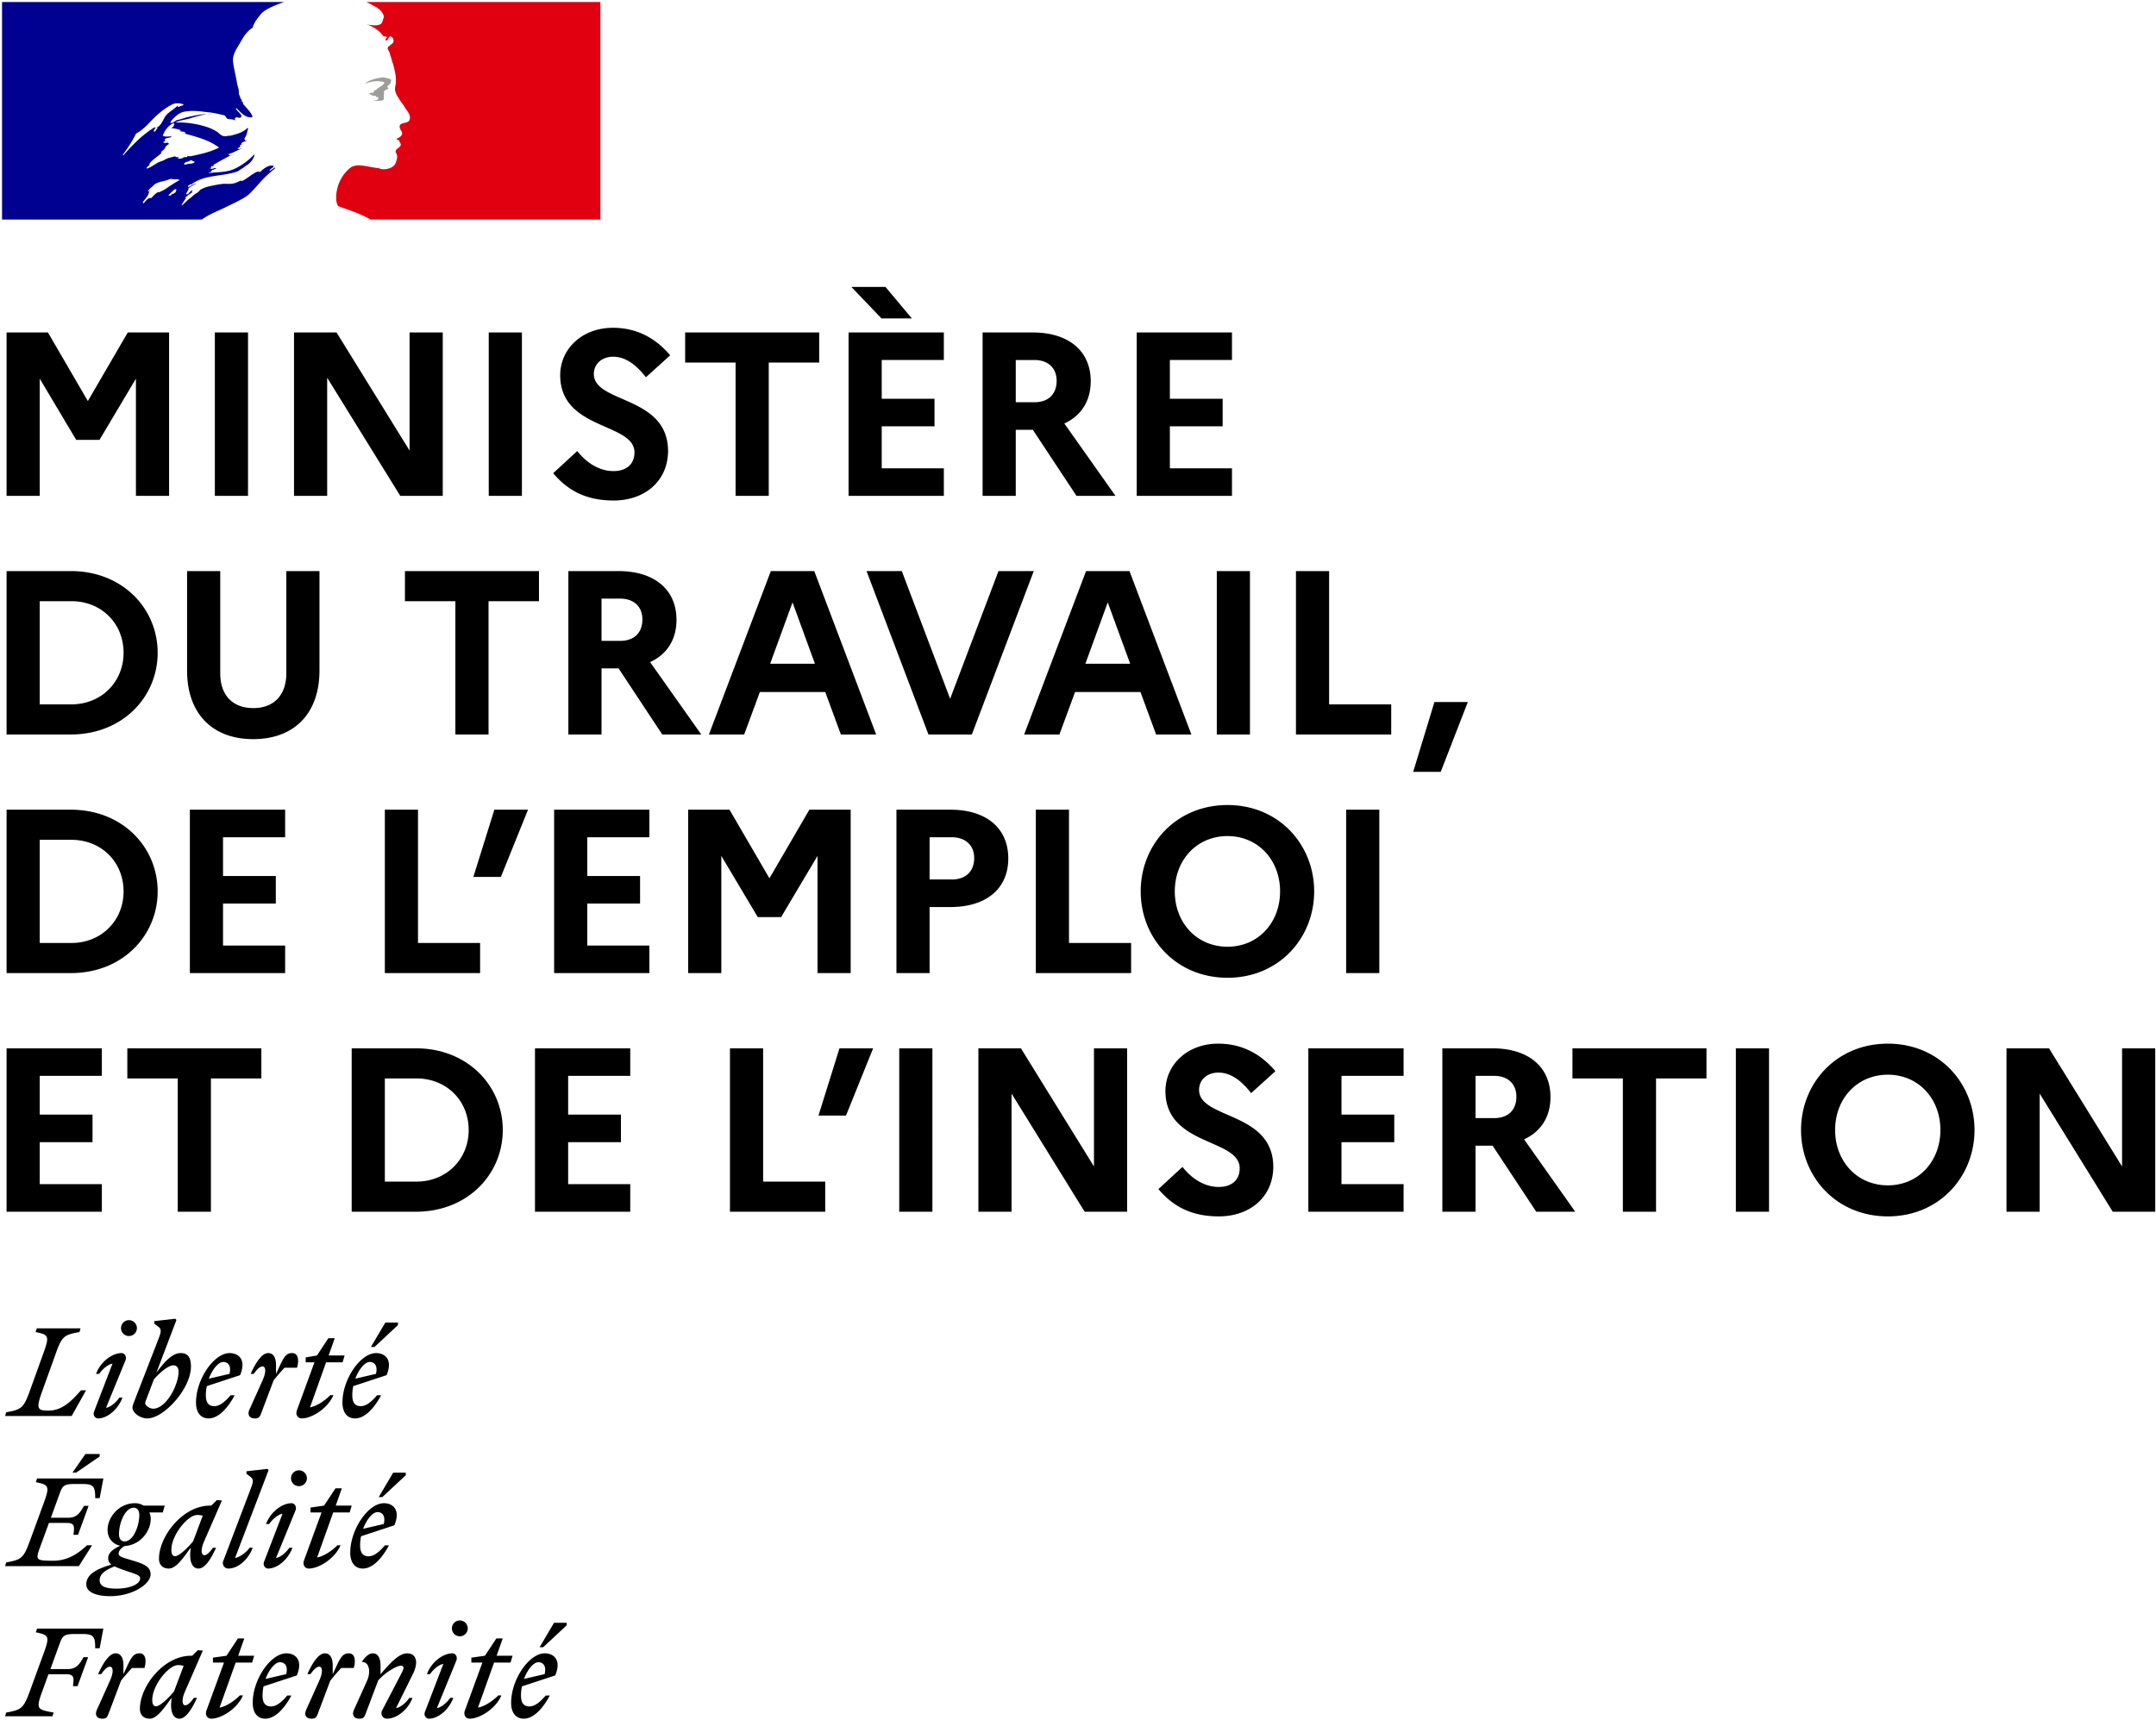 <svg xmlns="http://www.w3.org/2000/svg" viewBox="0 0 831 663"><g fill="none" fill-rule="nonzero"><path fill="#000" d="M20.21 661.703l.466-1.433c-6.16-1.16-6.95-1.16-4.496-7.875l2.504-6.899h6.804c3.059 0 3.106 1.25 2.64 4.586h1.763l4.074-11.16h-1.762c-1.527 2.637-2.73 4.582-6.066 4.582h-6.711l3.562-9.77c1.114-3.101 1.762-3.75 5.926-3.75h2.965c4.308 0 4.816 1.157 4.816 5.508h1.715l1.434-7.594H14.28l-.46 1.438c4.952 1.02 5.417 1.48 3.1 7.871l-5.554 15.188c-2.316 6.343-3.289 6.855-8.984 7.875l-.418 1.433H20.21zm35.474-18.613c.879-3.012.414-5.653-1.903-5.653-2.73 0-3.426 2.086-6.203 8.06v-3.427c0-2.457-.789-4.633-3.012-4.633-2.59 0-4.953 4.032-6.757 8.012h1.203c1.25-1.804 2.406-2.87 3.332-2.87 1.113 0 1.715 1.714 0 5.51l-5 11.114c-.926 2.082.047 3.426 2.086 3.426 1.25 0 1.804-.324 2.312-1.668l4.91-13.012c1.387-1.71 2.637-3.195 4.211-4.86h4.82zm22.504-6.719l-1.946-.137-2.18 2.13h-.46c-10.559 0-19.68 11.855-19.68 20.468 0 2.406 1.48 3.797 3.797 3.797 2.73 0 5.418-3.89 8.426-8.059l-.137 1.485c-.371 4.258.926 6.574 3.148 6.574 2.594 0 4.953-4.027 6.762-8.012h-1.203c-1.25 1.805-2.41 2.871-3.336 2.871-.973 0-1.668-1.758 0-5.508l6.808-15.609zM58.69 655.406c0-5.695 6.344-13.43 9.91-13.43.786 0 1.528.094 2.176.278l-3.707 9.863c-2.129 2.594-5.418 5.742-6.945 5.742-.879 0-1.434-.742-1.434-2.453zm23.383-14.402h4.262l-6.762 18.476c-.601 1.575.23 3.149 1.852 3.149 3.844 0 10.05-3.797 12.226-8.984H92.45c-1.715 1.808-5.004 4.214-7.828 4.722l6.207-17.363h6.344l.785-2.64h-6.156l2.36-6.669h-2.454l-4.398 6.668-5.235.742v1.899zm30.239 12.687h-1.575c-1.992 2.364-4.12 4.215-6.25 4.215-2.175 0-3.289-1.297-3.289-4.215 0-1.203.14-2.406.371-3.52l12.828-4.21c2.5-5.93-.511-8.524-4.03-8.524-6.063 0-12.966 10.145-12.966 19.036 0 3.98 1.899 6.156 4.864 6.156 3.472 0 7.086-3.379 10.046-8.938zm-4.399-12.828c1.715 0 3.195 1.297 2.406 4.586l-7.965 1.852c1.391-3.703 3.707-6.438 5.56-6.438zm28.434 2.227c.879-3.012.418-5.653-1.899-5.653-2.734 0-3.43 2.086-6.207 8.06v-3.427c0-2.457-.785-4.633-3.008-4.633-2.593 0-4.957 4.032-6.761 8.012h1.203c1.25-1.804 2.41-2.87 3.336-2.87 1.11 0 1.71 1.714 0 5.51l-5 11.114c-.93 2.082.043 3.426 2.082 3.426 1.25 0 1.804-.324 2.312-1.668l4.91-13.012c1.391-1.71 2.641-3.195 4.215-4.86h4.817zm.09 16.113c-.926 2.082.046 3.426 2.085 3.426 1.25 0 1.805-.324 2.317-1.668l4.906-13.012c2.27-2.777 6.945-5.742 8.8-5.742 1.34 0 1.157 1.113.274 2.777l-7.547 14.496c-.738 1.434.235 3.149 1.856 3.149 3.703 0 8.101-3.336 9.86-8.012h-1.204c-1.203 1.715-3.238 3.613-5.14 3.938l6.484-13.106c.836-1.668 1.25-3.242 1.25-4.492 0-2.129-1.203-3.52-3.426-3.52-3.195 0-6.437 3.614-10.281 8.06v-3.427c0-2.457-.785-4.633-3.008-4.633-1.39 0-2.734 1.204-3.984 2.918v.465c2.41-.14 3.472 3.473 1.761 7.27l-5.004 11.113zm40.796-28.34a3.052 3.052 0 003.055-3.054c0-1.668-1.387-3.059-3.055-3.059a3.052 3.052 0 00-3.054 3.059c0 1.71 1.34 3.054 3.054 3.054zm-1.297 9.262c.508-1.715-.648-2.688-1.527-2.688-3.707 0-8.101 3.336-9.863 8.012h1.203c1.203-1.715 3.242-3.613 5.14-3.937l-7.085 18.43c-.649 1.714.648 2.687 1.53 2.687 3.52 0 7.642-3.379 9.4-8.012h-1.204c-1.207 1.715-3.242 3.613-5.14 3.938l7.547-18.43zm5.743.879h4.257l-6.757 18.476c-.602 1.575.23 3.149 1.851 3.149 3.844 0 10.047-3.797 12.227-8.984h-1.203c-1.715 1.808-5.004 4.214-7.828 4.722l6.207-17.363h6.34l.788-2.64h-6.16l2.364-6.669h-2.453l-4.403 6.668-5.23.742v1.899zm27.691-5.926l9.027-8.43v-.972h-4.859l-5.559 9.402h1.391zm2.547 18.613h-1.574c-1.992 2.364-4.121 4.215-6.25 4.215-2.18 0-3.29-1.297-3.29-4.215 0-1.203.137-2.406.372-3.52l12.824-4.21c2.504-5.93-.508-8.524-4.027-8.524-6.067 0-12.965 10.145-12.965 19.036 0 3.98 1.898 6.156 4.86 6.156 3.476 0 7.085-3.379 10.05-8.938zm-4.398-12.828c1.71 0 3.195 1.297 2.406 4.586l-7.965 1.852c1.39-3.703 3.703-6.438 5.559-6.438zM29.379 567.746l9.031-6.207v-.969h-5.465l-5 7.176h1.434zm-3.703 19.402c3.054 0 3.101 1.25 2.637 4.586h1.761l4.074-11.16h-1.757c-1.532 2.64-2.735 4.582-6.067 4.582H19.61l3.38-9.304c1.113-3.106 1.761-3.707 5.925-3.707h2.965c4.308 0 4.816 1.16 4.816 5.464h1.715l1.434-7.593H14.28l-.46 1.433c4.952 1.02 5.417 1.485 3.1 7.875l-5.554 15.188c-2.316 6.343-3.289 6.851-8.984 7.87l-.418 1.438h28.433l5.094-8.058h-1.945c-3.242 3.054-7.317 5.972-13.012 5.972-7.547 0-6.855-.324-4.355-7.222l2.687-7.364h6.809zm32.367 19.82c0-2.964-2.64-4.03-6.945-5.323-3.703-1.114-5.371-1.438-5.371-2.641 0-.973.785-2.129 2.363-2.965 6.062-.324 10-5.789 10-10.371 0-.973-.188-1.809-.512-2.547h5.145l.785-2.64h-8.153a6.283 6.283 0 00-3.285-.926c-6.437 0-10.605 5.648-10.605 10.234 0 3.473 2.222 5.649 4.91 6.156-3.012 1.344-4.68 2.918-4.68 4.774 0 1.062.371 1.804 1.25 2.5-6.945 2.035-9.675 4.351-9.675 7.64 0 3.196 4.214 4.536 9.214 4.536 8.477 0 15.559-4.582 15.559-8.426zm-10.047-12.687c-1.527 0-2.133-1.297-2.133-2.777 0-4.125 2.227-10.192 5.7-10.192 1.527 0 2.128 1.297 2.128 2.782 0 4.12-2.222 10.187-5.695 10.187zm-9.586 14.957c0-2.457 2.36-3.984 5.742-5.328 1.11.559 2.778 1.16 5 1.903 3.52 1.156 4.864 1.62 4.864 2.683 0 2.27-3.844 3.984-9.078 3.984-4.399 0-6.528-.925-6.528-3.242zm47.14-30.75l-1.945-.136-2.175 2.128h-.465c-10.559 0-19.68 11.856-19.68 20.47 0 2.405 1.48 3.796 3.797 3.796 2.73 0 5.418-3.89 8.43-8.058l-.14 1.484c-.372 4.258.925 6.574 3.148 6.574 2.593 0 4.957-4.027 6.761-8.012h-1.207c-1.25 1.805-2.406 2.871-3.332 2.871-.972 0-1.668-1.757 0-5.511l6.809-15.606zM66.056 597.52c0-5.696 6.343-13.426 9.91-13.426.785 0 1.527.093 2.176.277l-3.704 9.863c-2.132 2.594-5.417 5.743-6.949 5.743-.879 0-1.433-.743-1.433-2.457zm24.543 3.152l12.918-33.852-.418-.508-8.102.926v.973l1.574 1.203c1.434 1.11.973 2.176-.324 5.602l-10.098 26.582c-.738 1.433.235 3.148 1.856 3.148 3.703 0 7.64-3.336 9.398-8.012H96.2c-1.203 1.715-3.703 3.614-5.601 3.938zm24.632-27.692a3.056 3.056 0 003.06-3.058c0-1.664-1.392-3.055-3.06-3.055a3.054 3.054 0 00-3.054 3.055 3.026 3.026 0 003.054 3.058zm-1.296 9.258c.511-1.71-.649-2.683-1.528-2.683-3.703 0-8.101 3.336-9.863 8.011h1.203c1.203-1.714 3.242-3.613 5.14-3.937l-7.081 18.43c-.653 1.714.644 2.687 1.527 2.687 3.52 0 7.64-3.383 9.398-8.012h-1.203c-1.203 1.715-3.242 3.614-5.14 3.938l7.547-18.434zm5.742.883h4.261l-6.761 18.477c-.602 1.574.23 3.148 1.851 3.148 3.844 0 10.047-3.797 12.227-8.984h-1.203c-1.715 1.804-5.004 4.215-7.828 4.722l6.207-17.363h6.343l.786-2.64h-6.16l2.363-6.668h-2.453l-4.399 6.667-5.234.743v1.898zm27.691-5.93l9.031-8.425v-.973h-4.863l-5.555 9.398h1.387zm2.547 18.618h-1.574c-1.992 2.363-4.121 4.214-6.25 4.214-2.18 0-3.29-1.296-3.29-4.214 0-1.204.137-2.41.372-3.52l12.824-4.215c2.504-5.926-.508-8.52-4.027-8.52-6.067 0-12.965 10.141-12.965 19.032 0 3.984 1.898 6.16 4.86 6.16 3.476 0 7.085-3.383 10.05-8.937zm-4.398-12.829c1.714 0 3.195 1.297 2.406 4.586l-7.965 1.852c1.39-3.703 3.707-6.438 5.559-6.438zM31.047 512.133H14.19l-.464 1.433c4.957 1.02 5.418 1.485 3.105 7.871l-5.465 15.192c-2.316 6.344-3.289 6.851-8.984 7.871l-.418 1.438H27.62l5.555-9.91H31.23c-3.148 3.472-6.851 7.824-12.546 7.824-4.309 0-4.817-.743-2.504-7.223l5.465-15.192c2.27-6.343 3.289-6.851 8.984-7.87l.418-1.434zm18.66 2.96a3.052 3.052 0 003.059-3.054c0-1.668-1.391-3.055-3.059-3.055a3.05 3.05 0 00-3.055 3.055 3.02 3.02 0 003.055 3.055zm-1.297 9.262c.512-1.71-.648-2.683-1.527-2.683-3.703 0-8.106 3.332-9.863 8.012h1.203c1.207-1.715 3.242-3.614 5.14-3.938l-7.086 18.43c-.644 1.715.649 2.687 1.532 2.687 3.515 0 7.636-3.383 9.398-8.011h-1.203c-1.203 1.71-3.242 3.613-5.14 3.933l7.546-18.43zm25.192 2.457c0-3.753-1.391-5.14-3.985-5.14-3.238 0-6.297 3.426-9.351 7.594l7.73-20.328-.414-.512-8.105.926v.972l1.578 1.207c1.433 1.11.968 2.27-.325 5.602l-8.335 21.484c-.606 1.578-1.344 3.43-1.344 3.938 0 2.222 3.008 4.308 5.742 4.308 6.297 0 16.809-11.347 16.809-20.05zM59.016 543.11c-1.25 0-3.055-1.156-3.055-2.175 0-.325.555-1.758 1.25-3.567l2.082-5.508c2.223-2.64 5.602-5.464 7.5-5.464 1.16 0 2.039.742 2.039 2.453 0 5.047-4.723 14.261-9.816 14.261zm31.441-5.183h-1.574c-1.992 2.36-4.121 4.215-6.25 4.215-2.18 0-3.29-1.297-3.29-4.215 0-1.203.137-2.41.372-3.52l12.824-4.215c2.5-5.925-.508-8.52-4.027-8.52-6.067 0-12.965 10.141-12.965 19.032 0 3.985 1.898 6.16 4.86 6.16 3.476 0 7.085-3.383 10.05-8.937zm-4.398-12.828c1.71 0 3.195 1.297 2.406 4.586l-7.965 1.851c1.39-3.707 3.703-6.437 5.559-6.437zm28.43 2.222c.882-3.008.417-5.648-1.895-5.648-2.735 0-3.43 2.082-6.207 8.058v-3.43c0-2.452-.79-4.628-3.012-4.628-2.594 0-4.953 4.027-6.762 8.012h1.207c1.25-1.809 2.407-2.871 3.332-2.871 1.114 0 1.715 1.71 0 5.507l-5 11.114c-.925 2.086.047 3.43 2.082 3.43 1.25 0 1.809-.325 2.317-1.669l4.91-13.011c1.39-1.715 2.64-3.196 4.215-4.864h4.812zm3.335-2.082h3.38l-6.763 18.477c-.601 1.574.235 3.148 1.856 3.148 3.844 0 10.047-3.797 12.223-8.984h-1.204c-1.71 1.805-5 4.215-7.828 4.723l6.207-17.364h6.344l.79-2.64h-6.161l2.36-6.668h-2.454l-4.398 6.668-4.352.742v1.898zm26.531-5.93l9.032-8.425v-.973h-4.864l-5.554 9.399h1.386zm2.547 18.618h-1.574c-1.988 2.36-4.121 4.215-6.25 4.215-2.176 0-3.289-1.297-3.289-4.215 0-1.203.14-2.41.371-3.52l12.828-4.215c2.5-5.925-.508-8.52-4.027-8.52-6.066 0-12.969 10.141-12.969 19.032 0 3.985 1.899 6.16 4.863 6.16 3.473 0 7.086-3.383 10.047-8.937zm-4.398-12.828c1.715 0 3.195 1.297 2.406 4.586l-7.965 1.851c1.39-3.707 3.707-6.437 5.559-6.437zM2.535 191.174h12.782v-45.187l14.047 23.593h9l14.03-23.593v45.187h12.782v-63H49.254l-15.39 26.453-15.391-26.453H2.536zM82.814 191.174h12.781v-63h-12.78zM113.324 191.174h12.78v-45.547l28.173 45.547h16.375v-63H157.87v45.547l-28.157-45.547h-16.39zM188.382 191.174h12.781v-63h-12.78zM213.22 182.44c5.593 6.672 12.702 10.53 23.312 10.53 11.61 0 20.797-7.108 20.969-18.983 0-21.61-28.61-18.36-28.61-29.797 0-3.782 2.969-6.657 7.469-6.657 4.766 0 8.906 3.157 12.594 7.922l9.359-8.469c-5.39-6.374-12.594-10.609-22.047-10.609-12.062 0-20.344 8.281-20.344 18.266 0 21.328 28.625 18.187 28.625 29.797 0 4.5-3.062 7.187-8.109 7.187-5.125 0-10.156-2.875-13.937-7.734l-9.282 8.547zM264.084 139.783h19.437v51.391h12.782v-51.391h19.437v-11.609h-51.656zM339.76 122.768h11.702l-10.172-12.14h-13.14l11.61 12.14zm-12.688 68.406h36.718v-10.625h-23.937v-16.188h20.344v-10.624h-20.344v-14.938h23.937v-10.625h-36.718v63zM378.73 191.174h12.782v-25.469h6.578l16.828 25.469h15.032l-19.72-27.906c6.485-2.969 10.173-8.64 10.173-16.281 0-11.704-8.547-18.813-22.406-18.813H378.73v63zm19.985-52.375c5.407 0 8.547 3.234 8.547 8 0 5.14-3.14 8.281-8.547 8.281h-7.203V138.8h7.203zM438.13 191.174h36.718v-10.625h-23.937v-16.187h20.344v-10.625h-20.344v-14.938h23.937v-10.625H438.13zM2.535 283.174h24.75c19.985 0 33.484-14.484 33.484-31.5s-13.5-31.5-33.484-31.5H2.535v63zm24.938-51.39c11.703 0 20.156 8.64 20.156 19.89 0 11.156-8.453 19.89-20.156 19.89H15.316v-39.78h12.157zM110.357 259.596c0 8.453-4.86 13.406-12.688 13.406-8.015 0-12.78-4.953-12.78-13.406v-39.422H72.106v38.344c0 16.562 9.719 26.453 25.469 26.453 15.843 0 25.562-9.89 25.562-26.453v-38.344h-12.781v39.422zM156.083 231.783h19.437v51.391h12.782v-51.391h19.437v-11.609h-51.656zM219.07 283.174h12.782v-25.469h6.578l16.828 25.469h15.032l-19.72-27.906c6.485-2.969 10.173-8.64 10.173-16.282 0-11.703-8.547-18.812-22.407-18.812h-19.265v63zm19.985-52.375c5.406 0 8.547 3.234 8.547 8 0 5.14-3.14 8.281-8.547 8.281h-7.203V230.8h7.203zM273.248 283.174h13.594l6.031-16.375h25.203l6.031 16.375h13.594l-23.86-63h-16.734l-23.859 63zm23.594-27.266l8.625-23.672 8.64 23.672h-17.265zM333.997 220.174l23.86 63h16.734l23.86-63h-13.595l-18.64 49.234-18.625-49.234zM394.746 283.174h13.594l6.031-16.375h25.203l6.031 16.375H459.2l-23.86-63h-16.734l-23.859 63zm23.594-27.266l8.625-23.672 8.64 23.672H418.34zM468.997 283.174h12.78v-63h-12.78zM499.506 283.174h36.718v-11.609h-23.937v-51.391h-12.78zM555.304 297.58l10.454-26.922h-12.875l-8.188 26.922zM2.535 375.174h24.75c19.985 0 33.484-14.484 33.484-31.5s-13.5-31.5-33.484-31.5H2.535v63zm24.938-51.39c11.703 0 20.156 8.64 20.156 19.89 0 11.156-8.453 19.89-20.156 19.89H15.316v-39.78h12.157zM73.184 375.174h36.718v-10.625H85.965v-16.187h20.344v-10.625H85.965v-14.938h23.937v-10.625H73.184zM148.332 375.174h36.718v-11.609h-23.937v-51.391h-12.78zM193.061 338.096l10.454-25.922h-12.969l-8.094 25.922zM213.582 375.174H250.3v-10.625h-23.937v-16.187h20.344v-10.625h-20.344v-14.938H250.3v-10.625h-36.718zM265.242 375.174h12.78v-45.187l14.048 23.593h9l14.03-23.593v45.187h12.782v-63H311.96l-15.39 26.453-15.391-26.453h-15.937zM345.52 375.174h12.781v-25.469h8.016c13.86 0 22.312-7.11 22.312-18.719 0-11.703-8.453-18.812-22.312-18.812H345.52v63zm21.328-52.375c5.406 0 8.64 3.234 8.64 8 0 5.14-3.234 8.281-8.64 8.281h-8.547V322.8h8.547zM399.25 375.174h36.717v-11.609H412.03v-51.391h-12.78zM473.138 310.377c-19.89 0-33.47 15.297-33.47 33.297 0 18 13.58 33.297 33.47 33.297 19.812 0 33.39-15.297 33.39-33.297 0-18-13.578-33.297-33.39-33.297zm0 54.625c-11.875 0-20.328-9.266-20.328-21.328 0-12.063 8.453-21.328 20.328-21.328 11.797 0 20.25 9.265 20.25 21.328 0 12.063-8.453 21.328-20.25 21.328zM518.86 375.174h12.78v-63h-12.78zM2.535 467.174h36.719v-10.625H15.317v-16.187H35.66v-10.625H15.317v-14.938h23.937v-10.625H2.535zM49.076 415.783h19.437v51.391h12.782v-51.391h19.437v-11.609H49.076zM135.553 467.174h24.75c19.984 0 33.484-14.484 33.484-31.5s-13.5-31.5-33.484-31.5h-24.75v63zm24.937-51.39c11.703 0 20.156 8.64 20.156 19.89 0 11.156-8.453 19.89-20.156 19.89h-12.156v-39.78h12.156zM206.202 467.174h36.718v-10.625h-23.937v-16.187h20.344v-10.625h-20.344v-14.938h23.937v-10.625h-36.718zM281.35 467.174h36.718v-11.609h-23.937v-51.391h-12.78zM326.08 430.096l10.453-25.922h-12.969l-8.094 25.922zM346.6 467.174h12.781v-63H346.6zM377.11 467.174h12.78v-45.547l28.172 45.547h16.375v-63h-12.78v45.547l-28.158-45.547h-16.39zM446.496 458.44c5.593 6.671 12.703 10.53 23.312 10.53 11.61 0 20.797-7.109 20.969-18.984 0-21.609-28.61-18.359-28.61-29.796 0-3.782 2.97-6.657 7.47-6.657 4.765 0 8.906 3.157 12.593 7.922l9.36-8.469c-5.391-6.375-12.594-10.609-22.047-10.609-12.063 0-20.344 8.281-20.344 18.266 0 21.328 28.625 18.187 28.625 29.797 0 4.5-3.063 7.187-8.11 7.187-5.125 0-10.156-2.875-13.937-7.734l-9.281 8.547zM504.278 467.174h36.718v-10.625h-23.937v-16.187h20.344v-10.625h-20.344v-14.938h23.937v-10.625h-36.718zM555.937 467.174h12.78v-25.469h6.579l16.828 25.469h15.031l-19.718-27.906c6.484-2.969 10.171-8.64 10.171-16.281 0-11.704-8.546-18.813-22.406-18.813h-19.265v63zm19.984-52.375c5.406 0 8.547 3.234 8.547 8 0 5.14-3.14 8.281-8.547 8.281h-7.203V414.8h7.203zM606.078 415.783h19.437v51.391h12.782v-51.391h19.437v-11.609h-51.656zM669.067 467.174h12.78v-63h-12.78zM727.654 402.377c-19.89 0-33.469 15.297-33.469 33.297 0 18 13.578 33.297 33.469 33.297 19.812 0 33.39-15.297 33.39-33.297 0-18-13.578-33.297-33.39-33.297zm0 54.625c-11.875 0-20.328-9.266-20.328-21.328 0-12.063 8.453-21.328 20.328-21.328 11.797 0 20.25 9.265 20.25 21.328 0 12.063-8.453 21.328-20.25 21.328zM773.375 467.174h12.781v-45.547l28.172 45.547h16.375v-63h-12.78v45.547l-28.158-45.547h-16.39z"/><path fill="#000091" d="M68.43 60.871c-.16-.16.472 0 .632-.316h-1.265c-.16 0-.16-.16-.16-.32-.793.16-1.742.476-2.535.636-1.11.316-2.063 1.11-3.329 1.426-1.742.633-3.168 2.058-5.07 2.691-.16 0-.16-.156-.16-.316.16-.477.793-.633 1.11-1.11 0-.156 0-.316-.16-.316 1.269-1.742 3.015-2.691 4.597-4.121v-.473c.476-.636 1.27-.953 1.586-1.746.16-.472.793-1.11 1.586-1.426-.16-.156-.477-.156-.477-.472-.637 0-1.27.316-1.902-.16.297-.297.637-.457.992-.563a.583.583 0 01-.36-.23c-.156-.317.305-.672.794-.793.632-.157 1.425-.157 1.902-.633-1.11-.16-2.375.316-3.488-.316.793-2.063 2.062-3.805 3.965-4.754.156 0 .472 0 .472.156 0 .793-.472 1.426-1.265 1.586 1.265.316 2.535.316 3.8.949-.156.316-.472.16-.632.16.792.477 1.746.156 2.535.793-.477.477-.95 0-1.426 0 4.914 1.426 10.144 2.535 14.266 5.703-3.489 1.746-7.133 2.535-10.938 3.328-.477 0-.793 0-1.27-.156 0 .156 0 .477-.156.477-.633 0-1.11 0-1.586.316-.633.316-1.586.473-2.058 0zm-3.246 11.024c-.012.007-.028.015-.04.027-.593.418-1.183.844-1.808 1.207-.68.39-1.387.691-2.094 1.023-.004-.011-.008-.023-.015-.035-.055-.074-.168-.12-.27-.066-.602.324-1.11.754-1.598 1.215-.074.07-.144.14-.218.214l-.012.012c-.004.004-.008.008-.016.012-.074.074-.148.148-.222.226l-.028.024c-.004.008-.004.012-.008.016a5.494 5.494 0 00-.343.37c-.082.094-.11.153-.215.223-.098.063-.371.063-.344-.12v-.032c-.094.05-.187.102-.281.144-.086.043-.164.09-.246.137a.257.257 0 00-.11-.015.21.21 0 00-.117.039c-.191.152-.383.312-.57.48-.328.3-.645.629-.918.98-.008.004-.012.008-.016.012-.011.016-.02.032-.03.043-.017.024-.032.043-.048.063-.015.023-.035.043-.05.066-.005.008-.012.012-.016.02-.035.05-.07.105-.11.156 0 .004-.004.008-.004.012a.266.266 0 01-.128.062c-.024-.031-.043-.062-.067-.097-.012-.024-.027-.047-.043-.075a5.24 5.24 0 01-.136-.254c0-.004 0-.007-.004-.007-.012-.028-.024-.055-.04-.082a9.85 9.85 0 00.5-.57c.012-.013.02-.024.032-.04.054-.066.11-.133.164-.203.09-.11.18-.223.265-.336.036-.043.067-.086.098-.129.176-.226.34-.445.496-.668l.012-.015c.023-.036.047-.067.066-.102.078-.11.153-.227.22-.34.062-.101.12-.207.175-.316l.012-.024a.117.117 0 01.015-.03c.012-.02.016-.044.028-.06a4.32 4.32 0 00.164-.414l.035-.101c.015-.059.035-.117.05-.176.004-.012.004-.027.008-.039.02-.074.04-.152.055-.23a.168.168 0 00-.02-.11c.172-.297.383-.582.63-.855-.024.015-.051.027-.075.043-.226.144-.375.347-.586.507-.175.13-.492-.085-.289-.238.14-.101.246-.219.364-.328a.082.082 0 01.015-.023c.262-.258.512-.586.809-.805.18-.133.34-.242.488-.371.023-.02.047-.043.066-.063.114-.148.23-.277.356-.402.008-.004.012-.012.016-.016 1.519-1.46 4.074-1.398 6.074-2.332.789-.316 1.742.16 2.535 0 .473 0 .95 0 1.426.317-1.426.777-2.743 1.652-4.04 2.469zm2.84 1.308c-.07.176-.235.324-.391.461.199.043.34.129.21.246-.366.336-.718.676-1.202.84a1.356 1.356 0 01-.243.031c-.195.188-.39.375-.59.555-.19.168-1.062.047-.792-.191.398-.356.773-.743 1.168-1.106.226-.203.46-.398.66-.629.11-.129.203-.254.34-.351.129-.094.968-.168.84.144zm-7.36-23.742c-.156.316-.336.348-.477.633-.156.316-.316.472-.632.633-.16 0-.317 0-.317-.16.157-.633.633-1.266 1.27-1.426.156 0 .156.16.156.32zM47.512 59.918s-.16-.156-.16-.316c2.058-2.696 3.644-5.23 5.07-8.082 2.062-1.11 3.77-2.723 5.39-4.438 2.696-2.852 5.547-5.387 8.876-6.973 1.265-.476 2.851-.316 4.12.16-.476.633-1.269.473-1.906.95-.156 0-.312 0-.472-.16.16-.157.16-.317.16-.473-1.586 1.742-3.805 2.535-5.074 4.594-.95 1.586-1.582 3.644-3.645 4.12-.633.16.16-.476-.156-.316-4.914 3.012-8.403 6.657-12.203 10.934zm24.246 3.488c-.317 0-.95.157-.793-.16.156-.793 1.265-.793 1.902-1.11.317-.156.793-.476 1.11-.316.316.477.793.317 1.109.633-.95.953-2.219.477-3.328.953zm24.37 11.352c.9-.903 1.81-1.867 2.712-2.836h-.02c1.684-1.906 3.332-3.723 5.285-5.395.594-.53 1.172-1 1.723-1.379.16-.16.16-.476.317-.632-.79.316-1.266.949-2.06 1.265-.155 0-.315-.156-.155-.316l1.691-1.27h-.11c-.156 0-.156-.156-.156-.316-2.062-.316-3.644 1.11-5.074 2.379-.316.156-.633-.16-.789-.16-2.379.793-4.12 2.855-6.5 3.804v-.316c-.949.316-1.875.89-2.851 1.11-1.426.316-2.696.16-3.961.16-1.922.19-3.844.613-5.766 1.023-.055.016-.11.027-.164.043a13.275 13.275 0 00-2.953 1.187c-.035.02-.07.043-.11.063a4.693 4.693 0 01-.226.273c-.344.375-.637.72-1.09.95-.973.496-1.766 1.359-2.625 2.058a.438.438 0 01-.254.082c-.851.817-1.691 1.645-2.555 2.445-.058.055-.304.086-.484.055.008-.004.012-.008.016-.012a61.035 61.035 0 01.496-.82c.152-.25.308-.492.472-.738.215-.324.438-.649.672-.965.063-.078.047-.152-.004-.207a.314.314 0 00-.218-.082c.789-.766 1.73-1.422 2.66-1.984v-.028c-.11.035-.262-.047-.18-.16.102-.14.18-.289.274-.434l.046-.14c-.039-.04-.078-.082-.117-.125-.257.168-.527.324-.746.52-.379.343-.676 1.042-1.25 1.035a.803.803 0 01-.238-.036.469.469 0 01-.168-.054c.008-.012.012-.024.02-.035l.023-.047.023-.04c.024-.046.051-.09.075-.136.027-.047.05-.09.078-.137.02-.035.039-.074.058-.11.04-.066.075-.136.114-.202l.082-.141c.07-.117.136-.234.207-.352.03-.054.062-.113.097-.168l.168-.289c.078-.128-.004-.238-.12-.28.292-.384.652-.7 1.085-.946h-.047c.606-.305 1.211-.68 1.82-1.02.087-.074.172-.152.262-.226-.906.304-1.718.715-2.52 1.246 0 0-.21.086-.269.144 0 0-.18.067-.394-.144a.184.184 0 01-.04-.117c.16-.317.633-.477.954-.793.156 0 .316 0 .316.16 5.07-3.965 12.043-3.012 17.906-5.074.477-.317.954-.633 1.426-.95.793-.316 1.426-1.109 2.38-1.585 1.269-.95 2.218-2.06 2.69-3.645 0-.156-.156-.316-.156-.316a24.418 24.418 0 01-6.972 5.23c-3.329 1.742-6.973 1.426-10.461 1.902.16-.32.476-.32.793-.32 0-.473.316-.633.632-.95h.477c.16 0 .16-.316.316-.316.317 0 .793-.16.633-.16-.472-.633-1.426.477-2.219 0 .32-.316.16-.793.477-.949h.637c0-.316.316-.633.316-.633 2.375-1.426 4.594-2.535 6.813-3.804-.477 0-.793.476-1.27.16.32 0 0-.477.32-.477 1.743-.476 3.168-1.426 4.915-2.058-.637 0-1.114.472-1.747 0 .317-.16.477-.477.954-.477v-.477c0-.16.156-.16.316-.16-.16 0-.316-.156-.316-.156.156-.316.632-.16.949-.477-.156 0-.477 0-.477-.156.477-.636 1.27-.793 2.063-.953-.16-.316-.637 0-.637-.316 0-.16.16-.16.316-.16h-.316c-.316-.157-.156-.473-.156-.633.949-1.11.949-2.535 1.425-3.801-.16 0-.316 0-.316-.16-1.586 1.742-4.121 2.379-6.5 3.011h-.793c-.789.317-1.898.317-2.691-.16-.633-.316-.95-.793-1.586-1.265-1.266-.793-2.535-1.426-3.961-1.903-3.961-1.27-8.082-1.902-12.203-1.746 1.742-.949 3.668-1.027 5.547-1.582 2.695-.793 5.23-1.742 8.082-1.586-.477-.156-1.11 0-1.586 0-2.215-.156-4.438.477-6.813.953-1.586.317-3.012.95-4.597 1.266-.95.316-1.426 1.27-2.536 1.11v-.477c1.586-1.899 3.489-3.8 6.024-3.961 2.851-.477 5.547 0 8.398.316 2.063.16 3.961.637 6.024 1.11.793 0 .949 1.27 1.586 1.425.949.32 1.898 0 2.851.637 0-.316-.16-.636 0-.953.633-.633 1.426.16 2.059-.156 1.27-.793-1.11-2.219-1.742-3.328 0-.16.156-.317.156-.317 1.27 1.11 2.222 2.375 3.805 3.168.793.317 2.695.793 2.375-.16-.79-1.742-2.375-3.168-3.641-4.754v-.633c-.317 0-.317-.16-.477-.316v-.633c-.632-.316-.476-.953-.793-1.43-.476-.789-.16-1.898-.476-2.851-.317-.95-.477-1.742-.633-2.691-.477-2.696-1.11-5.075-1.426-7.61-.316-3.012 1.742-5.387 3.168-8.082 1.11-1.902 2.38-3.805 4.438-5.07.476-1.903 1.746-3.488 3.011-5.07 1.266-1.547 3.371-2.493 4.891-3.172a42.07 42.07 0 014.215-1.606H.785v83.863h77.02c3.02-2.171 6.03-3.203 10.242-5.28 1.988-.977 6.539-3.067 8.082-4.61z"/><path fill="#E1000F" d="M231.41.785h-90.215s.172.027.86.395c.73.394 1.68.898 2.273 1.21 1.164.61 2.293 1.372 3.024 2.536.316.476.793 1.43.472 2.062-.316.793-.472 2.059-1.265 2.375-.954.477-2.22.477-3.329.32-.632 0-1.27-.16-1.902-.32 2.375.953 4.598 2.063 6.18 4.282.16.316.793.472 1.43.472.156 0 .156.32.156.477-.317.316-.633.476-.477.953h.477c.793-.32.633-1.902 1.742-1.43.793.477 1.11 1.586.637 2.38-.637.632-1.27 1.108-1.903 1.585-.16.316-.16.79 0 1.11.477.632.633 1.265.79 1.902.476 1.105.636 2.375 1.113 3.484.632 2.379 1.265 4.754 1.105 7.133 0 1.266-.633 2.375-.156 3.644.316 1.266 1.11 2.22 1.742 3.329.637.949 1.27 1.586 1.742 2.535.953 1.586 2.696 3.168 1.903 5.07-.473 1.11-2.22.95-3.329 1.586-.949.793-.156 2.059.32 2.852.79 1.425-.952 2.378-2.062 2.851.317.477.95.317 1.11.637.16.793.953 1.265.476 2.058-.637.954-2.535 1.426-1.586 2.852.633 1.11.223 2.344-.16 3.488-.473 1.426-1.742 2.059-2.851 2.375-.95.32-2.059.32-3.008.16-.32-.16-.637-.316-.953-.316-2.696-.316-5.387-1.11-8.082-1.11-.793.157-1.586.317-2.22.633a14.246 14.246 0 00-1.917 1.696l-.02.023c-.117.125-.234.254-.343.383-.07.078-.137.16-.207.242-.043.055-.09.11-.133.164a14.372 14.372 0 00-1.246 1.828c-.028.04-.051.079-.075.121l-.12.22c-.52.964-.915 1.948-1.2 2.91-1.078 3.628-.605 6.742.149 7.496.21.21 5.234 1.761 8.73 3.316 1.64.73 2.785 1.293 3.738 1.894h88.59V.785"/><path fill="#9D9D9B" d="M146.563 31.379c.632.156 1.582.156 1.582.476-.317 1.266-2.215 1.582-3.168 2.852h-.477c-.473.316-.316 1.11-.79 1.11-.476-.16-.952 0-1.429.156.637.636 1.43 1.113 2.38.953.16 0 .476.316.476.633 0 0 .156 0 .316-.16.156 0 .317 0 .317.16v.632c-.477.637-1.27.32-1.903.477 1.27.316 2.535.316 3.645 0 .953-.316 0-1.902.633-2.695-.317 0 0-.473-.317-.473.317-.316.637-.793.953-.953.317 0 .79-.156.95-.477 0-.312-.633-.472-.473-.789.949-.636 1.742-1.586 1.426-2.539-.16-.472-1.426-.472-2.22-.789-.792-.316-1.745 0-2.694.156-.793 0-1.586.477-2.375.633-1.114.32-2.063.953-3.012 1.586 1.105-.473 2.219-.633 3.484-.95.953 0 1.758-.233 2.696 0"/></g></svg>